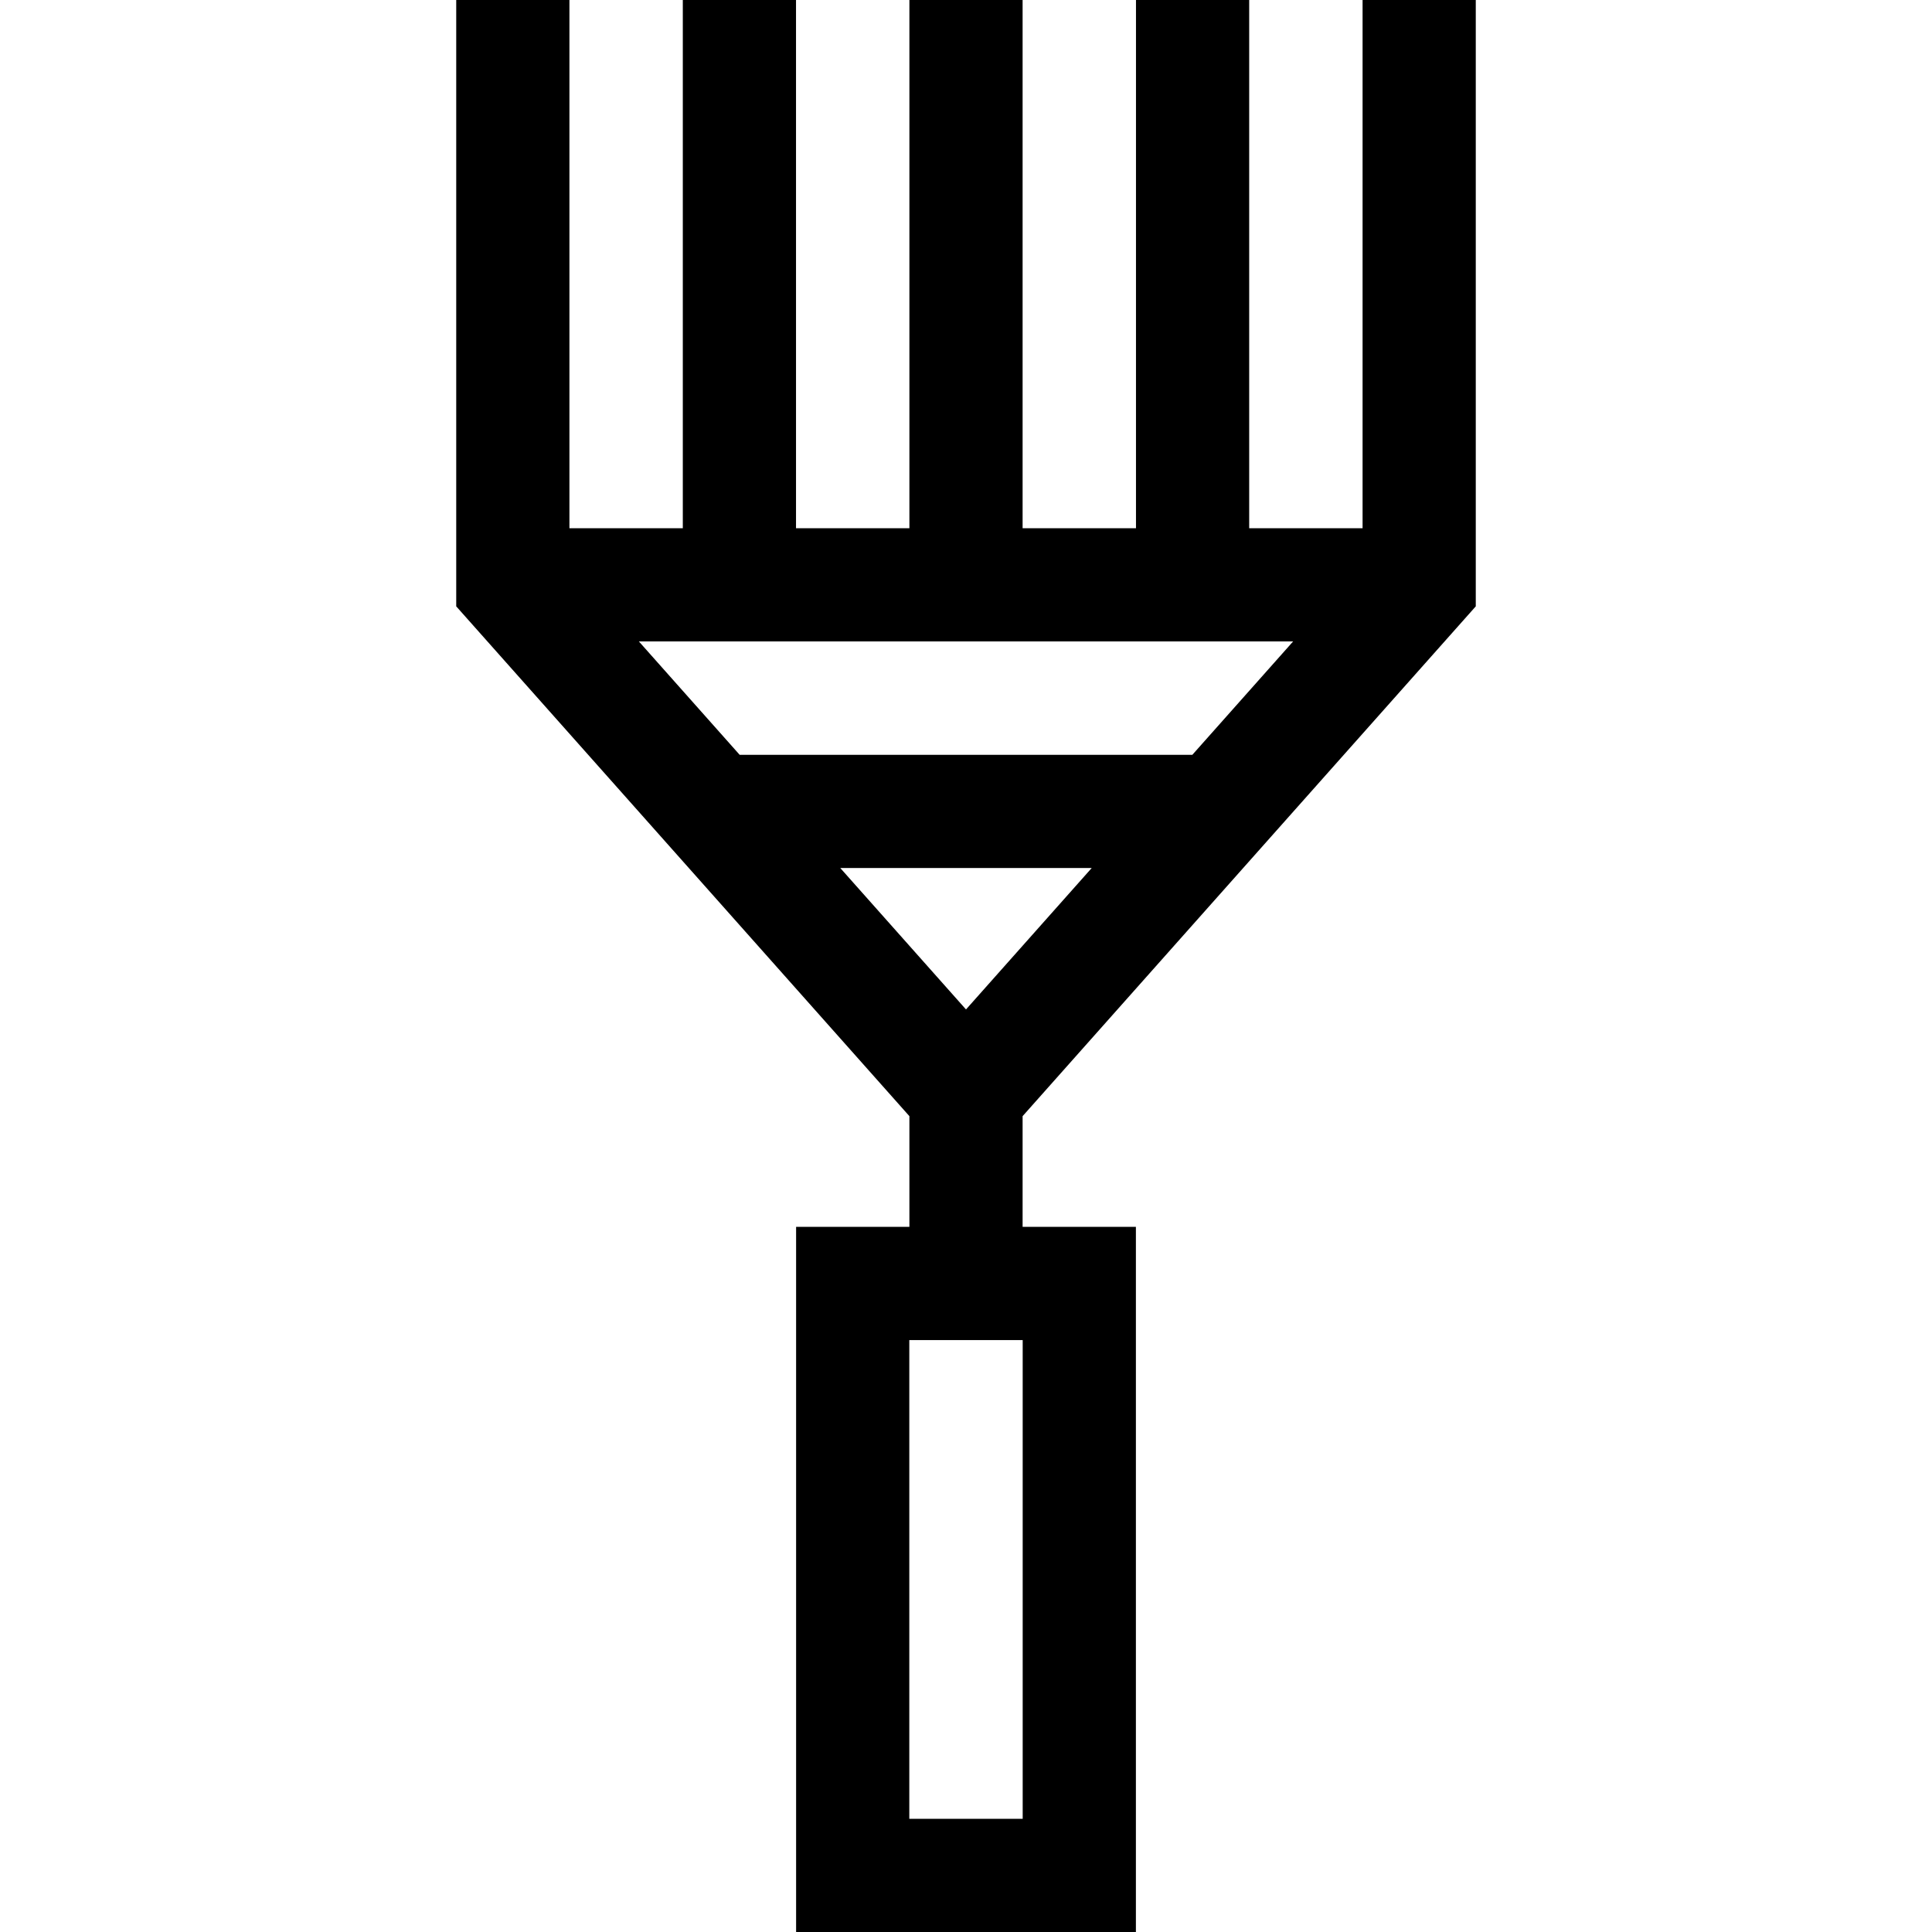 <?xml version="1.0" encoding="iso-8859-1"?>
<!-- Generator: Adobe Illustrator 19.0.0, SVG Export Plug-In . SVG Version: 6.00 Build 0)  -->
<svg version="1.1" id="Capa_1" xmlns="http://www.w3.org/2000/svg" xmlns:xlink="http://www.w3.org/1999/xlink" x="0px" y="0px"
	 viewBox="0 0 512 512" style="enable-background:new 0 0 512 512;" xml:space="preserve">
<g>
	<g>
		<path d="M391.096,160.688V0h-30v139.984h-30.048V0h-30v139.984H271V0h-30v139.984h-30.048V0h-30v139.984h-30.048V0h-30v160.688
			L241,295.795v29.337h-30.024V512h90.049V325.132H271v-29.337L391.096,160.688z M169.307,169.984h173.386l-26.709,30.048H196.016
			L169.307,169.984z M271.024,355.132V482h-30.049V355.132H271.024z M256,267.514l-33.317-37.481h66.633L256,267.514z"/>
	</g>
</g>
<g>
</g>
<g>
</g>
<g>
</g>
<g>
</g>
<g>
</g>
<g>
</g>
<g>
</g>
<g>
</g>
<g>
</g>
<g>
</g>
<g>
</g>
<g>
</g>
<g>
</g>
<g>
</g>
<g>
</g>
</svg>
